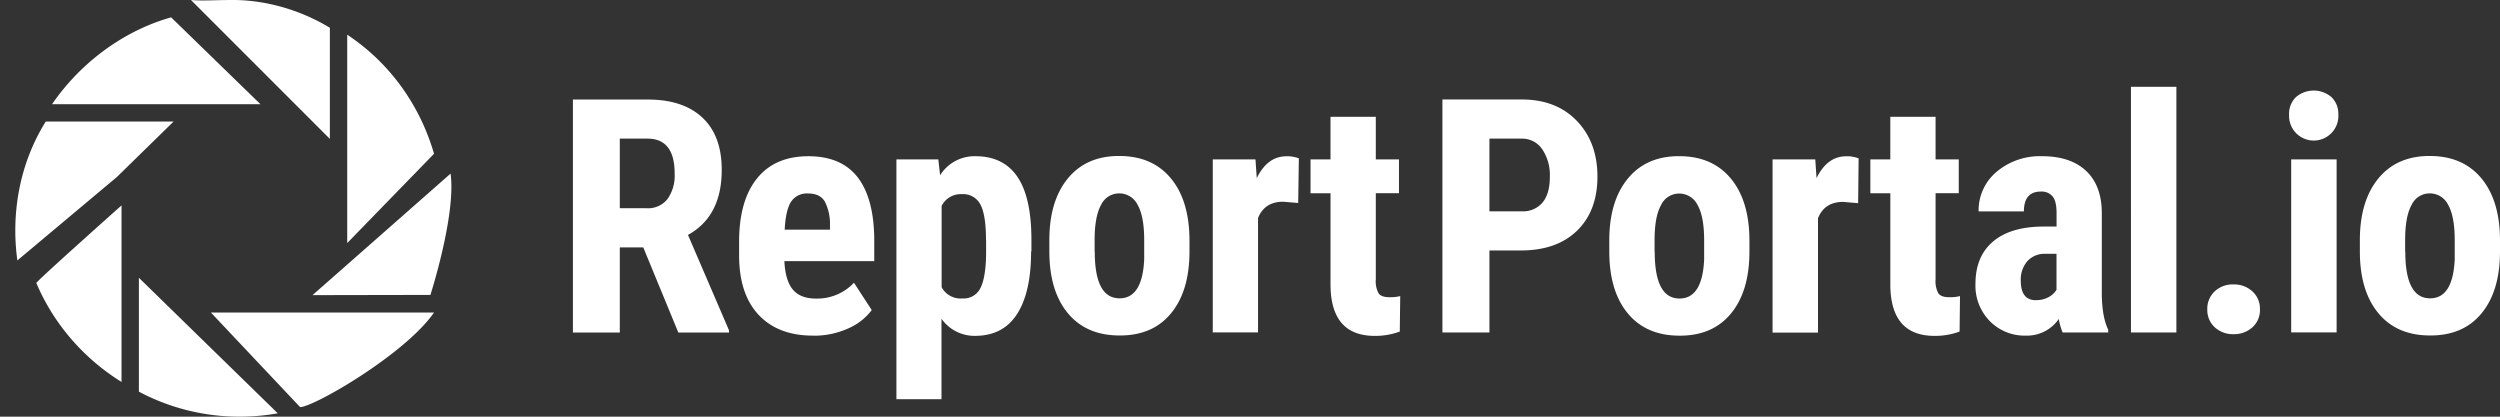 <svg xmlns="http://www.w3.org/2000/svg" width="144" height="24" viewBox="0 0 144 24">
    <rect x="0" y="0" width="144" height="24" fill="#333333" stroke="none"/>
    <g fill="#FFF" fill-rule="nonzero">
        <path d="M20 9.714V14l5-5.143c-.825-2.85-2.599-5.271-5-6.857v7.714zM19 8V1.6C17.188.5 15.157-.004 13.4 0c-1.008 0-1.709.06-2.4 0l8 8zM6.727 10.2L10 7H2.636C1.134 9.405.626 12.265 1 15l5.727-4.8zM24.792 16.987s1.487-4.62 1.161-6.987L18 17l6.792-.013zM7 14.385v-2.553s-4.939 4.396-4.907 4.47C3.068 18.607 4.78 20.623 7 22v-7.615zM10.714 6H15L9.857 1C7.248 1.728 4.714 3.503 3 6h7.714zM17.286 18h-5.14l5.14 5.449c.78 0 6.051-3.043 7.714-5.449h-7.714zM11.13 19.055L8 16v6.56A12.343 12.343 0 0 0 13.813 24c.734 0 1.465-.065 2.187-.193l-4.87-4.752z"/>
        <g>
            <path d="M37.053 14.25H35.7v4.902H33V5.734h4.321c1.357 0 2.405.35 3.145 1.048.74.699 1.108 1.702 1.105 3.009 0 1.78-.648 3.027-1.944 3.74l2.363 5.493v.13h-2.918l-2.02-4.904zM35.7 11.994h1.54c.469.032.924-.17 1.215-.539.29-.423.432-.93.405-1.442.005-1.352-.517-2.028-1.566-2.028H35.7v4.01zm11.129 7.338c-1.34 0-2.383-.399-3.132-1.197-.75-.798-1.124-1.94-1.124-3.428v-.788c0-1.573.344-2.786 1.031-3.64.688-.854 1.674-1.28 2.959-1.28 1.258 0 2.2.4 2.828 1.2.627.801.95 1.99.966 3.565v1.278H45.18c.036.747.2 1.293.488 1.638.29.345.735.518 1.336.518.825.02 1.62-.312 2.184-.912l1.024 1.574c-.361.475-.842.845-1.392 1.074-.625.274-1.3.411-1.982.402l-.008-.004zm-1.631-6.105h2.608v-.25a2.832 2.832 0 0 0-.296-1.367c-.184-.31-.504-.465-.958-.465a1.082 1.082 0 0 0-.998.493c-.201.328-.32.858-.356 1.589zm14.193 1.258c0 1.567-.269 2.767-.807 3.602-.538.834-1.338 1.253-2.4 1.258a2.32 2.32 0 0 1-1.954-.986v4.634h-2.596V9.183h2.413l.103.912a2.34 2.34 0 0 1 2.036-1.097c1.062 0 1.862.387 2.4 1.162.538.774.813 1.962.824 3.564v.76h-.019zm-2.597-.646c0-.967-.106-1.651-.319-2.052a1.115 1.115 0 0 0-1.067-.604 1.24 1.24 0 0 0-1.17.675v4.686c.233.432.7.686 1.189.647a1.08 1.08 0 0 0 1.073-.656c.2-.437.3-1.118.3-2.042v-.658l-.006.004zm3.648 0c0-1.51.356-2.699 1.069-3.564.713-.865 1.699-1.295 2.958-1.29 1.272 0 2.264.43 2.975 1.29.712.86 1.068 2.051 1.07 3.575v.629c0 1.516-.353 2.704-1.06 3.564-.705.86-1.694 1.286-2.966 1.28-1.277 0-2.271-.428-2.981-1.285-.71-.856-1.065-2.044-1.065-3.564v-.635zm2.616.656c0 1.792.476 2.688 1.428 2.688.878 0 1.35-.748 1.42-2.243v-1.103c0-.914-.126-1.593-.378-2.036a1.176 1.176 0 0 0-1.07-.662c-.444.001-.847.26-1.035.662-.249.442-.373 1.12-.373 2.036v.658h.008zm11.718-2.803l-.866-.073c-.713 0-1.195.313-1.447.94v6.586h-2.608V9.183h2.46l.075 1.077c.411-.838.98-1.258 1.705-1.258.245-.009.49.032.719.12l-.038 2.57zm4.47-4.964v2.455h1.335v1.947h-1.335v4.957c-.025.28.03.562.161.81.108.15.318.223.63.223.207.005.414-.017.616-.065l-.026 2.042c-.46.17-.947.254-1.438.25-1.677 0-2.528-.965-2.551-2.896v-5.32h-1.151V9.182h1.15V6.728h2.609zm6.545 7.702v4.718h-2.708V5.73h4.57c1.326 0 2.384.411 3.174 1.234.79.824 1.185 1.892 1.185 3.206s-.39 2.352-1.17 3.113c-.78.762-1.861 1.143-3.244 1.143h-1.805l-.002.004zm0-2.258h1.862c.456.027.899-.16 1.197-.507.28-.338.42-.827.42-1.468a2.658 2.658 0 0 0-.435-1.597 1.388 1.388 0 0 0-1.157-.615h-1.887v4.194-.007zm6.904 1.678c0-1.511.357-2.7 1.07-3.565.712-.865 1.698-1.295 2.958-1.289 1.272 0 2.263.43 2.975 1.29.711.859 1.068 2.05 1.069 3.574v.629c0 1.517-.353 2.705-1.059 3.564-.706.86-1.695 1.287-2.966 1.281-1.278 0-2.272-.428-2.982-1.285-.71-.857-1.065-2.045-1.065-3.564v-.635zm2.617.656c0 1.792.476 2.688 1.427 2.688.878 0 1.351-.748 1.42-2.244v-1.103c0-.914-.126-1.592-.378-2.035a1.176 1.176 0 0 0-1.069-.663c-.444.002-.848.26-1.035.663-.25.441-.374 1.12-.374 2.035v.659h.009zm11.717-2.803l-.866-.074c-.712 0-1.195.313-1.446.94v6.587H102.1V9.183h2.46l.073 1.077c.41-.838.98-1.258 1.704-1.258.246-.009.49.032.72.12l-.028 2.58zm4.46-4.975v2.455h1.335v1.947h-1.335v4.957c-.025.28.03.562.161.81.108.15.317.223.63.223.207.005.414-.017.616-.065l-.024 2.042c-.46.17-.947.254-1.438.25-1.677 0-2.528-.965-2.551-2.896v-5.32h-1.151V9.182h1.15V6.728h2.609-.002zm7.317 12.42a3.64 3.64 0 0 1-.22-.774c-.43.62-1.144.98-1.898.958a2.807 2.807 0 0 1-2.078-.839 2.912 2.912 0 0 1-.823-2.146c0-1.045.333-1.852 1-2.424.666-.572 1.626-.863 2.878-.874h.793v-.789c0-.448-.077-.765-.23-.95a.826.826 0 0 0-.674-.276c-.651 0-.977.38-.977 1.143h-2.608a2.887 2.887 0 0 1 1.036-2.282 3.86 3.86 0 0 1 2.62-.897c1.093 0 1.94.284 2.54.851.599.568.899 1.38.899 2.437v4.69c.012.86.135 1.531.369 2.016v.158h-2.627v-.002zm-1.54-1.862c.258.008.513-.052.739-.174.183-.1.338-.244.45-.42V14.62h-.628a1.338 1.338 0 0 0-1.049.42 1.627 1.627 0 0 0-.381 1.134c.003.745.293 1.117.87 1.117v-.004zm8.094 1.862h-2.617V5h2.617v14.152-.004zm1.78-1.328c-.013-.387.14-.762.419-1.031a1.503 1.503 0 0 1 1.092-.405c.401-.013.792.13 1.088.4.289.266.447.645.434 1.036.015.394-.145.773-.438 1.036a1.564 1.564 0 0 1-1.082.392 1.533 1.533 0 0 1-1.082-.396 1.342 1.342 0 0 1-.43-1.027l-.001-.005zm4.71-11.222a1.346 1.346 0 0 1 .388-.996 1.57 1.57 0 0 1 2.063 0c.262.264.402.624.388.996a1.42 1.42 0 1 1-2.836.006l-.003-.006zm2.736 12.547h-2.614V9.183h2.617v9.969l-.003-.007zm1.342-5.306c0-1.51.357-2.699 1.07-3.564.712-.865 1.698-1.295 2.958-1.29 1.272 0 2.263.43 2.975 1.29.711.86 1.068 2.051 1.069 3.575v.629c0 1.516-.353 2.704-1.059 3.564-.706.86-1.694 1.286-2.966 1.28-1.278 0-2.272-.428-2.982-1.285-.71-.856-1.065-2.044-1.065-3.564v-.635zm2.617.656c0 1.792.476 2.688 1.428 2.688.877 0 1.35-.748 1.419-2.243v-1.103c0-.914-.126-1.593-.377-2.036a1.176 1.176 0 0 0-1.07-.662c-.444.001-.848.26-1.035.662-.25.442-.374 1.12-.374 2.036v.658h.009z"/>
        </g>
    </g>
</svg>

